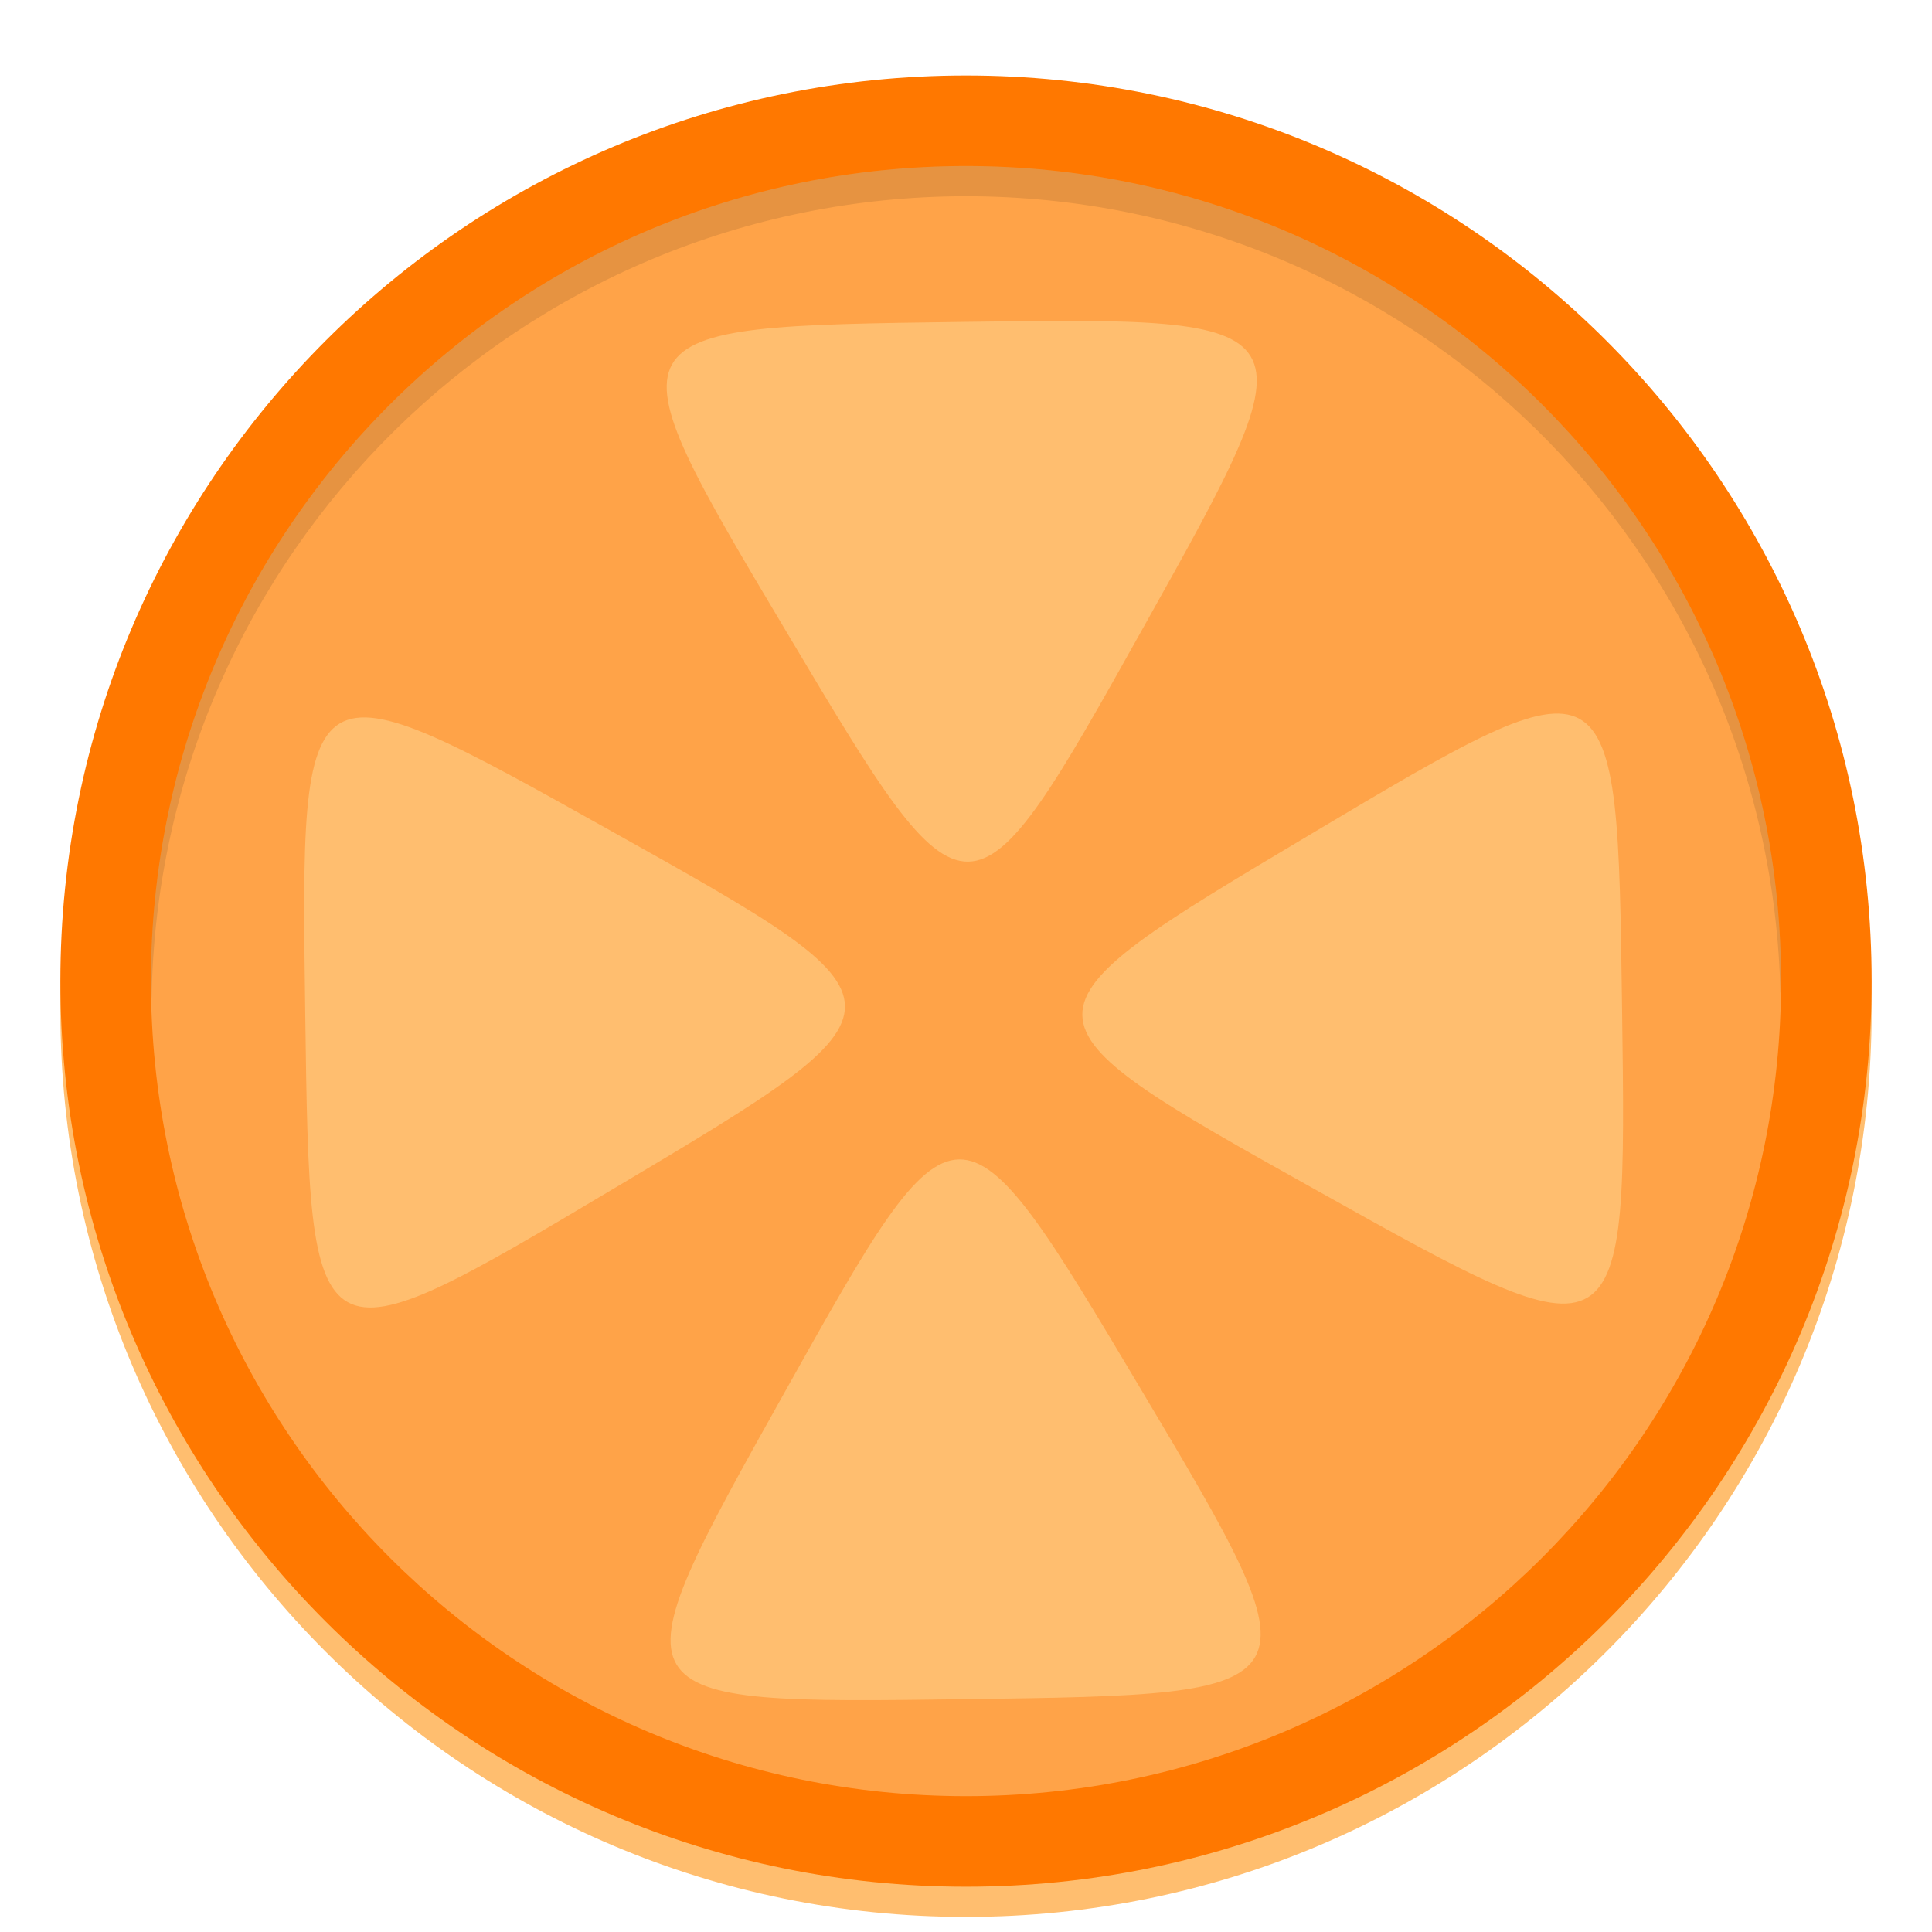 <?xml version="1.0" encoding="UTF-8"?>
<svg height="128px" viewBox="0 0 128 128" width="128px" xmlns="http://www.w3.org/2000/svg" xmlns:xlink="http://www.w3.org/1999/xlink">
    <filter id="a" height="100%" width="100%" x="0%" y="0%">
        <feColorMatrix in="SourceGraphic" type="matrix" values="0 0 0 0 1 0 0 0 0 1 0 0 0 0 1 0 0 0 1 0"/>
    </filter>
    <mask id="b">
        <g filter="url(#a)">
            <rect fill-opacity="0.1" height="128" width="128"/>
        </g>
    </mask>
    <clipPath id="c">
        <rect height="152" width="192"/>
    </clipPath>
    <path d="m 124 67 c 0 33.137 -26.863 60 -60 60 s -60 -26.863 -60 -60 s 26.863 -60 60 -60 s 60 26.863 60 60 z m 0 0" fill="#ffbe6f"/>
    <path d="m 64 9 c 30.93 0 56 25.07 56 56 v 2 c 0 30.93 -25.07 56 -56 56 s -56 -25.07 -56 -56 v -2 c 0 -30.93 25.07 -56 56 -56 z m 0 0" fill="#d5d3cf"/>
    <path d="m 124 65 c 0 33.137 -26.863 60 -60 60 s -60 -26.863 -60 -60 s 26.863 -60 60 -60 s 60 26.863 60 60 z m 0 0" fill="#ff7800"/>
    <path d="m 118 65 c 0 29.824 -24.176 54 -54 54 s -54 -24.176 -54 -54 s 24.176 -54 54 -54 s 54 24.176 54 54 z m 0 0" fill="#ffa348"/>
    <g clip-path="url(#c)" mask="url(#b)" transform="matrix(1 0 0 1 -8 -16)">
        <path d="m 72 27 c -29.824 0 -54 24.176 -54 54 c 0.008 0.391 0.023 0.781 0.043 1.172 c 0.453 -29.484 24.473 -53.152 53.957 -53.172 c 29.355 0.016 53.32 23.48 53.957 52.828 c 0.016 -0.277 0.031 -0.551 0.043 -0.828 c 0 -29.824 -24.176 -54 -54 -54 z m 0 0"/>
    </g>
    <g fill="#ffbe6f">
        <path d="m 52.141 41.922 c -12.074 -20.273 -12.074 -20.273 11.52 -20.594 s 23.594 -0.32 12.074 20.273 s -11.52 20.594 -23.594 0.32 z m 0 0"/>
        <path d="m 75.551 91.98 c 12.074 20.273 12.074 20.273 -11.523 20.594 c -23.594 0.316 -23.594 0.316 -12.074 -20.277 c 11.523 -20.59 11.523 -20.59 23.598 -0.316 z m 0 0"/>
        <path d="m 86.875 55.246 c 20.273 -12.074 20.273 -12.074 20.59 11.52 c 0.32 23.594 0.32 23.594 -20.273 12.074 c -20.594 -11.52 -20.594 -11.52 -0.316 -23.594 z m 0 0"/>
        <path d="m 40.816 78.656 c -20.273 12.074 -20.273 12.074 -20.594 -11.523 c -0.32 -23.594 -0.32 -23.594 20.273 -12.074 c 20.594 11.523 20.594 11.523 0.32 23.598 z m 0 0"/>
    </g>
</svg>
